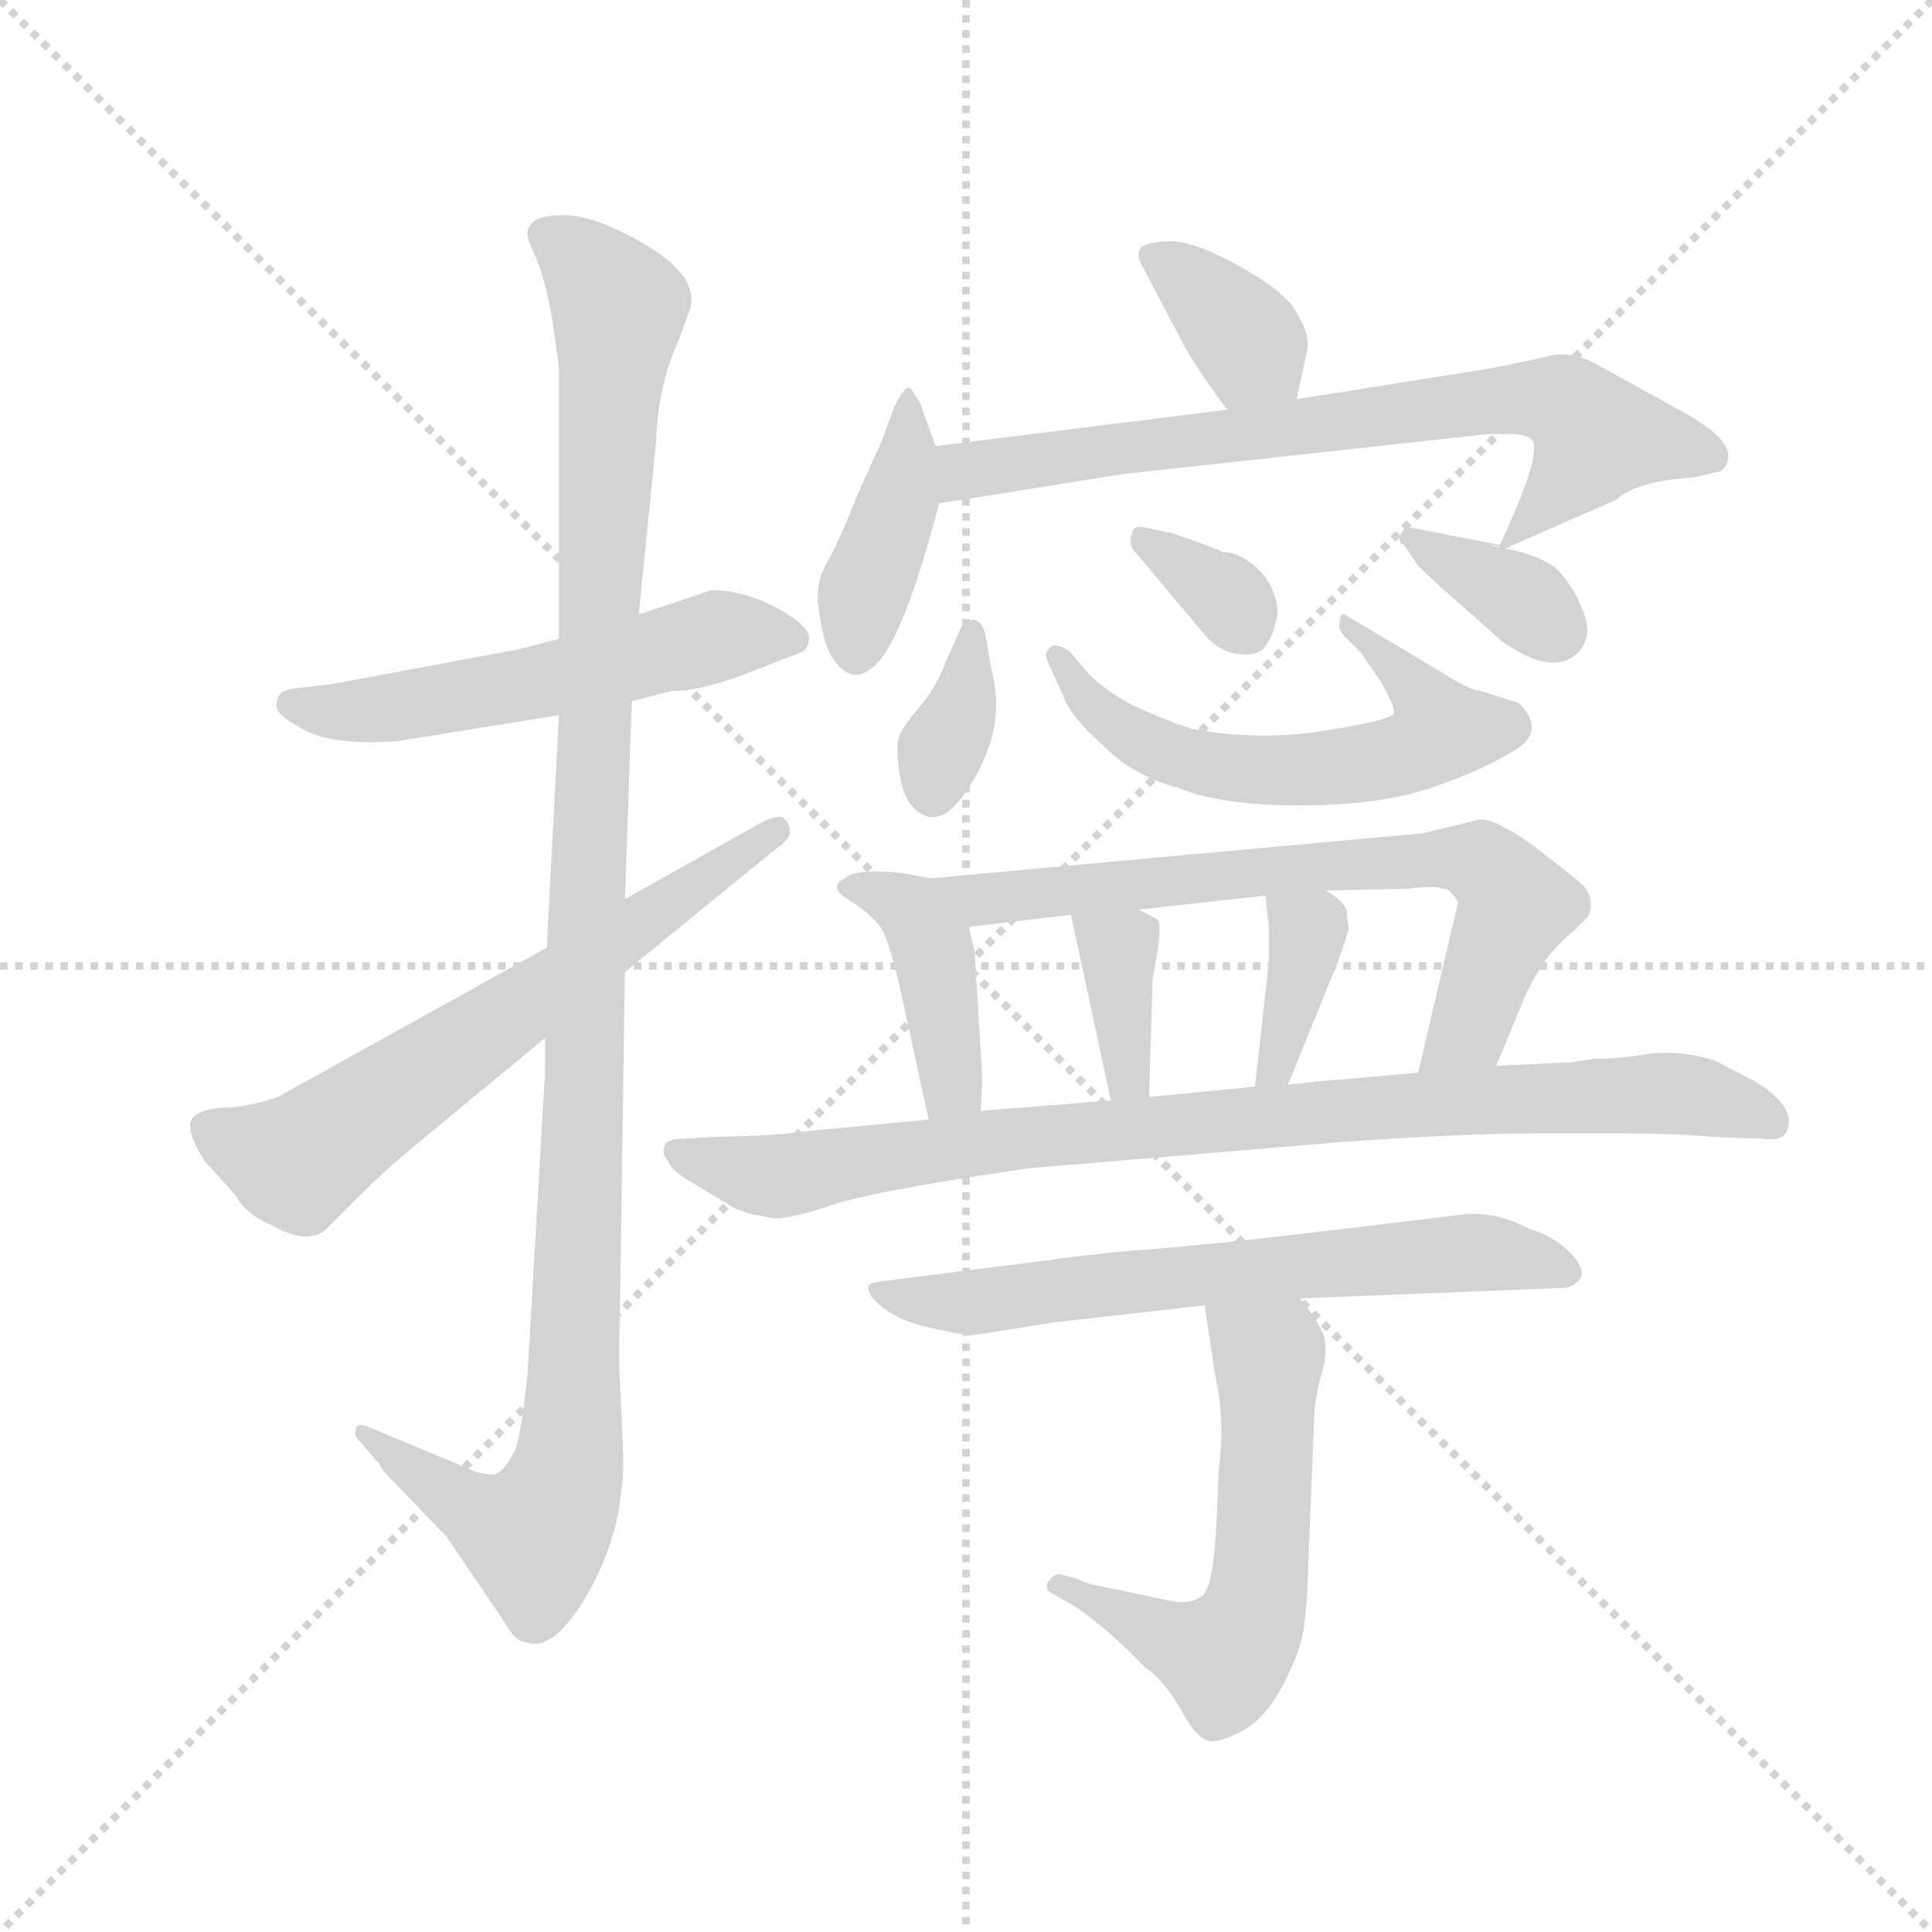 <svg version="1.1" viewBox="0 0 1024 1024" xmlns="http://www.w3.org/2000/svg">
  <g stroke="lightgray" stroke-dasharray="1,1" stroke-width="1" transform="scale(4, 4)">
    <line x1="0" y1="0" x2="256" y2="256"></line>
    <line x1="256" y1="0" x2="0" y2="256"></line>
    <line x1="128" y1="0" x2="128" y2="256"></line>
    <line x1="0" y1="128" x2="256" y2="128"></line>
  </g>
  <g transform="scale(0.92, -0.92) translate(60, -830)">
    <style type="text/css">
      
        @keyframes keyframes0 {
          from {
            stroke: blue;
            stroke-dashoffset: 550;
            stroke-width: 128;
          }
          64% {
            animation-timing-function: step-end;
            stroke: blue;
            stroke-dashoffset: 0;
            stroke-width: 128;
          }
          to {
            stroke: black;
            stroke-width: 1024;
          }
        }
        #make-me-a-hanzi-animation-0 {
          animation: keyframes0 0.698s both;
          animation-delay: 0s;
          animation-timing-function: linear;
        }
      
        @keyframes keyframes1 {
          from {
            stroke: blue;
            stroke-dashoffset: 1146;
            stroke-width: 128;
          }
          79% {
            animation-timing-function: step-end;
            stroke: blue;
            stroke-dashoffset: 0;
            stroke-width: 128;
          }
          to {
            stroke: black;
            stroke-width: 1024;
          }
        }
        #make-me-a-hanzi-animation-1 {
          animation: keyframes1 1.183s both;
          animation-delay: 0.698s;
          animation-timing-function: linear;
        }
      
        @keyframes keyframes2 {
          from {
            stroke: blue;
            stroke-dashoffset: 646;
            stroke-width: 128;
          }
          68% {
            animation-timing-function: step-end;
            stroke: blue;
            stroke-dashoffset: 0;
            stroke-width: 128;
          }
          to {
            stroke: black;
            stroke-width: 1024;
          }
        }
        #make-me-a-hanzi-animation-2 {
          animation: keyframes2 0.776s both;
          animation-delay: 1.88s;
          animation-timing-function: linear;
        }
      
        @keyframes keyframes3 {
          from {
            stroke: blue;
            stroke-dashoffset: 362;
            stroke-width: 128;
          }
          54% {
            animation-timing-function: step-end;
            stroke: blue;
            stroke-dashoffset: 0;
            stroke-width: 128;
          }
          to {
            stroke: black;
            stroke-width: 1024;
          }
        }
        #make-me-a-hanzi-animation-3 {
          animation: keyframes3 0.545s both;
          animation-delay: 2.656s;
          animation-timing-function: linear;
        }
      
        @keyframes keyframes4 {
          from {
            stroke: blue;
            stroke-dashoffset: 400;
            stroke-width: 128;
          }
          57% {
            animation-timing-function: step-end;
            stroke: blue;
            stroke-dashoffset: 0;
            stroke-width: 128;
          }
          to {
            stroke: black;
            stroke-width: 1024;
          }
        }
        #make-me-a-hanzi-animation-4 {
          animation: keyframes4 0.576s both;
          animation-delay: 3.201s;
          animation-timing-function: linear;
        }
      
        @keyframes keyframes5 {
          from {
            stroke: blue;
            stroke-dashoffset: 718;
            stroke-width: 128;
          }
          70% {
            animation-timing-function: step-end;
            stroke: blue;
            stroke-dashoffset: 0;
            stroke-width: 128;
          }
          to {
            stroke: black;
            stroke-width: 1024;
          }
        }
        #make-me-a-hanzi-animation-5 {
          animation: keyframes5 0.834s both;
          animation-delay: 3.776s;
          animation-timing-function: linear;
        }
      
        @keyframes keyframes6 {
          from {
            stroke: blue;
            stroke-dashoffset: 350;
            stroke-width: 128;
          }
          53% {
            animation-timing-function: step-end;
            stroke: blue;
            stroke-dashoffset: 0;
            stroke-width: 128;
          }
          to {
            stroke: black;
            stroke-width: 1024;
          }
        }
        #make-me-a-hanzi-animation-6 {
          animation: keyframes6 0.535s both;
          animation-delay: 4.61s;
          animation-timing-function: linear;
        }
      
        @keyframes keyframes7 {
          from {
            stroke: blue;
            stroke-dashoffset: 586;
            stroke-width: 128;
          }
          66% {
            animation-timing-function: step-end;
            stroke: blue;
            stroke-dashoffset: 0;
            stroke-width: 128;
          }
          to {
            stroke: black;
            stroke-width: 1024;
          }
        }
        #make-me-a-hanzi-animation-7 {
          animation: keyframes7 0.727s both;
          animation-delay: 5.145s;
          animation-timing-function: linear;
        }
      
        @keyframes keyframes8 {
          from {
            stroke: blue;
            stroke-dashoffset: 336;
            stroke-width: 128;
          }
          52% {
            animation-timing-function: step-end;
            stroke: blue;
            stroke-dashoffset: 0;
            stroke-width: 128;
          }
          to {
            stroke: black;
            stroke-width: 1024;
          }
        }
        #make-me-a-hanzi-animation-8 {
          animation: keyframes8 0.523s both;
          animation-delay: 5.872s;
          animation-timing-function: linear;
        }
      
        @keyframes keyframes9 {
          from {
            stroke: blue;
            stroke-dashoffset: 355;
            stroke-width: 128;
          }
          54% {
            animation-timing-function: step-end;
            stroke: blue;
            stroke-dashoffset: 0;
            stroke-width: 128;
          }
          to {
            stroke: black;
            stroke-width: 1024;
          }
        }
        #make-me-a-hanzi-animation-9 {
          animation: keyframes9 0.539s both;
          animation-delay: 6.396s;
          animation-timing-function: linear;
        }
      
        @keyframes keyframes10 {
          from {
            stroke: blue;
            stroke-dashoffset: 408;
            stroke-width: 128;
          }
          57% {
            animation-timing-function: step-end;
            stroke: blue;
            stroke-dashoffset: 0;
            stroke-width: 128;
          }
          to {
            stroke: black;
            stroke-width: 1024;
          }
        }
        #make-me-a-hanzi-animation-10 {
          animation: keyframes10 0.582s both;
          animation-delay: 6.934s;
          animation-timing-function: linear;
        }
      
        @keyframes keyframes11 {
          from {
            stroke: blue;
            stroke-dashoffset: 705;
            stroke-width: 128;
          }
          70% {
            animation-timing-function: step-end;
            stroke: blue;
            stroke-dashoffset: 0;
            stroke-width: 128;
          }
          to {
            stroke: black;
            stroke-width: 1024;
          }
        }
        #make-me-a-hanzi-animation-11 {
          animation: keyframes11 0.824s both;
          animation-delay: 7.516s;
          animation-timing-function: linear;
        }
      
        @keyframes keyframes12 {
          from {
            stroke: blue;
            stroke-dashoffset: 361;
            stroke-width: 128;
          }
          54% {
            animation-timing-function: step-end;
            stroke: blue;
            stroke-dashoffset: 0;
            stroke-width: 128;
          }
          to {
            stroke: black;
            stroke-width: 1024;
          }
        }
        #make-me-a-hanzi-animation-12 {
          animation: keyframes12 0.544s both;
          animation-delay: 8.34s;
          animation-timing-function: linear;
        }
      
        @keyframes keyframes13 {
          from {
            stroke: blue;
            stroke-dashoffset: 369;
            stroke-width: 128;
          }
          55% {
            animation-timing-function: step-end;
            stroke: blue;
            stroke-dashoffset: 0;
            stroke-width: 128;
          }
          to {
            stroke: black;
            stroke-width: 1024;
          }
        }
        #make-me-a-hanzi-animation-13 {
          animation: keyframes13 0.55s both;
          animation-delay: 8.884s;
          animation-timing-function: linear;
        }
      
        @keyframes keyframes14 {
          from {
            stroke: blue;
            stroke-dashoffset: 893;
            stroke-width: 128;
          }
          74% {
            animation-timing-function: step-end;
            stroke: blue;
            stroke-dashoffset: 0;
            stroke-width: 128;
          }
          to {
            stroke: black;
            stroke-width: 1024;
          }
        }
        #make-me-a-hanzi-animation-14 {
          animation: keyframes14 0.977s both;
          animation-delay: 9.434s;
          animation-timing-function: linear;
        }
      
        @keyframes keyframes15 {
          from {
            stroke: blue;
            stroke-dashoffset: 654;
            stroke-width: 128;
          }
          68% {
            animation-timing-function: step-end;
            stroke: blue;
            stroke-dashoffset: 0;
            stroke-width: 128;
          }
          to {
            stroke: black;
            stroke-width: 1024;
          }
        }
        #make-me-a-hanzi-animation-15 {
          animation: keyframes15 0.782s both;
          animation-delay: 10.411s;
          animation-timing-function: linear;
        }
      
        @keyframes keyframes16 {
          from {
            stroke: blue;
            stroke-dashoffset: 576;
            stroke-width: 128;
          }
          65% {
            animation-timing-function: step-end;
            stroke: blue;
            stroke-dashoffset: 0;
            stroke-width: 128;
          }
          to {
            stroke: black;
            stroke-width: 1024;
          }
        }
        #make-me-a-hanzi-animation-16 {
          animation: keyframes16 0.719s both;
          animation-delay: 11.193s;
          animation-timing-function: linear;
        }
      
    </style>
    
      <path d="M 350 490 L 308 476 L 262 462 L 239 456 L 132 436 L 115 434 Q 100 433 100 427 Q 96 420 111 412 Q 128 400 169 403 L 262 418 L 304 426 L 327 432 Q 338 431 365 440 L 401 454 Q 405 455 406 461 Q 408 468 389 479 Q 369 490 350 490 Z" fill="lightgray"></path>
    
      <path d="M 308 476 L 318 576 Q 319 608 331 634 L 336 648 Q 348 672 299 696 Q 279 706 265 706 Q 251 706 247 702 Q 243 698 244 694 Q 244 692 249 681 Q 254 669 258 647 L 262 619 L 262 462 L 262 418 L 255 284 L 254 232 L 254 212 L 244 40 Q 241 8 237 -5 Q 231 -17 226 -19 Q 219 -21 205 -14 L 152 8 Q 145 11 145 6 Q 144 2 147 0 L 159 -14 Q 158 -15 171 -28 L 197 -55 L 231 -105 Q 237 -116 243 -116 Q 260 -123 282 -82 Q 296 -54 298 -28 Q 300 -21 298 16 Q 296 52 297 66 L 300 270 L 300 312 L 304 426 L 308 476 Z" fill="lightgray"></path>
    
      <path d="M 255 284 L 100 198 Q 89 194 74 192 Q 58 192 52 187 Q 45 181 58 161 L 76 141 Q 82 130 97 124 Q 116 113 127 121 L 146 140 Q 162 156 179 170 L 254 232 L 300 270 L 387 341 Q 395 346 395 351 Q 395 356 391 359 Q 386 361 373 353 L 300 312 L 255 284 Z" fill="lightgray"></path>
    
      <path d="M 687 600 L 693 628 Q 695 636 688 648 Q 683 660 657 675 Q 631 690 616 691 Q 601 691 597 687 Q 594 683 599 675 L 619 637 Q 626 622 647 594 C 665 570 681 571 687 600 Z" fill="lightgray"></path>
    
      <path d="M 479 573 L 470 598 L 466 604 Q 463 612 455 595 L 448 576 L 434 545 Q 423 517 416 505 Q 409 493 412 477 Q 414 461 419 452 Q 432 431 448 451 Q 463 471 481 540 C 485 556 485 556 479 573 Z" fill="lightgray"></path>
    
      <path d="M 647 594 L 479 573 C 449 569 451 535 481 540 L 588 557 L 798 580 L 810 580 Q 820 580 823 576 Q 828 567 804 516 C 802 512 802 512 807 514 L 871 542 Q 883 553 916 555 L 929 558 Q 934 559 935 564 Q 940 576 909 593 L 860 620 Q 844 629 829 624 L 800 618 L 687 600 L 647 594 Z" fill="lightgray"></path>
    
      <path d="M 493 467 L 485 449 Q 480 435 470 423 Q 460 411 458 406 Q 456 400 458 386 Q 460 371 466 365 Q 482 348 501 381 Q 520 413 511 445 L 508 463 Q 506 473 500 473 Q 495 473 493 467 Z" fill="lightgray"></path>
    
      <path d="M 544 448 L 553 428 Q 557 417 576 400 Q 593 383 619 376 Q 643 366 689 366 Q 734 366 764 376 Q 794 386 813 398 Q 831 409 815 425 L 793 432 Q 787 432 770 443 L 718 474 Q 712 479 712 472 Q 710 468 715 463 L 724 454 L 735 438 Q 744 423 743 419 Q 741 415 703 409 Q 665 403 627 410 Q 611 415 592 424 Q 577 432 567 442 L 556 455 Q 548 460 545 457 Q 541 454 544 448 Z" fill="lightgray"></path>
    
      <path d="M 615 523 L 600 526 Q 593 528 592 522 Q 590 516 594 512 L 636 462 Q 644 454 655 453 Q 666 452 670 459 Q 674 465 676 476 Q 676 490 666 501 Q 655 512 644 512 Q 644 513 615 523 Z" fill="lightgray"></path>
    
      <path d="M 804 516 L 753 526 Q 748 526 747 522 Q 745 517 749 516 L 757 504 Q 766 495 780 483 L 806 460 Q 835 440 849 454 Q 858 463 852 478 Q 846 493 837 502 Q 828 510 807 514 C 778 520 833 510 804 516 Z" fill="lightgray"></path>
    
      <path d="M 476 324 L 460 327 Q 433 330 427 324 Q 416 319 430 311 Q 444 302 449 293 Q 453 284 458 263 L 475 185 C 481 156 503 160 505 190 L 506 208 L 502 273 Q 502 278 501 284 L 498 296 C 492 321 492 321 476 324 Z" fill="lightgray"></path>
    
      <path d="M 802 216 L 819 257 Q 830 281 847 294 L 855 302 Q 859 312 852 320 Q 844 327 823 343 Q 802 358 793 358 L 760 350 L 476 324 C 446 321 468 292 498 296 L 557 303 L 596 306 L 669 314 L 704 317 L 751 318 Q 766 320 771 318 Q 775 319 780 310 L 757 212 C 750 183 791 188 802 216 Z" fill="lightgray"></path>
    
      <path d="M 557 303 L 580 196 C 586 167 601 168 602 198 L 604 266 L 607 283 Q 609 298 607 300 Q 604 302 596 306 C 569 320 551 329 557 303 Z" fill="lightgray"></path>
    
      <path d="M 669 314 L 671 296 L 671 276 L 663 204 C 660 174 671 177 682 205 L 710 274 Q 717 293 717 296 Q 716 299 716 305 Q 715 310 704 317 C 679 334 666 343 669 314 Z" fill="lightgray"></path>
    
      <path d="M 376 130 L 386 128 Q 396 128 420 136 Q 444 144 533 157 L 712 172 Q 782 177 824 177 L 876 177 Q 905 177 927 175 L 955 174 Q 968 172 970 180 Q 974 193 951 207 L 928 219 Q 909 225 891 223 Q 873 220 858 220 L 845 218 L 802 216 L 757 212 L 712 208 Q 707 208 682 205 L 663 204 L 602 198 L 580 196 L 505 190 L 475 185 L 401 178 Q 393 176 351 175 L 334 174 Q 324 174 323 170 Q 321 165 325 161 Q 327 155 340 148 L 363 134 Q 373 130 376 130 Z" fill="lightgray"></path>
    
      <path d="M 689 82 L 840 88 Q 846 88 850 93 Q 854 98 845 108 Q 835 118 821 122 Q 801 133 780 130 Q 650 114 611 111 Q 571 108 544 104 L 449 92 Q 442 91 441 90 Q 439 88 442 83 Q 453 70 476 65 Q 499 60 502 61 L 546 68 L 634 78 L 689 82 Z" fill="lightgray"></path>
    
      <path d="M 642 -18 L 641 -45 Q 639 -84 633 -89 Q 626 -95 613 -92 L 585 -86 Q 563 -82 562 -80 L 551 -77 Q 548 -76 544 -81 Q 541 -86 548 -89 L 560 -96 Q 579 -109 599 -130 Q 612 -139 622 -158 Q 630 -172 637 -173 Q 643 -174 656 -167 Q 669 -160 679 -141 Q 689 -122 691 -109 Q 693 -97 694 -64 L 697 10 Q 697 23 701 37 Q 705 50 703 59 Q 701 67 689 82 C 671 106 630 108 634 78 L 640 38 Q 646 13 642 -18 Z" fill="lightgray"></path>
    
    
      <clipPath id="make-me-a-hanzi-clip-0">
        <path d="M 350 490 L 308 476 L 262 462 L 239 456 L 132 436 L 115 434 Q 100 433 100 427 Q 96 420 111 412 Q 128 400 169 403 L 262 418 L 304 426 L 327 432 Q 338 431 365 440 L 401 454 Q 405 455 406 461 Q 408 468 389 479 Q 369 490 350 490 Z"></path>
      </clipPath>
      <path clip-path="url(#make-me-a-hanzi-clip-0)" d="M 108 424 L 158 421 L 279 443 L 354 464 L 397 462" fill="none" id="make-me-a-hanzi-animation-0" stroke-dasharray="422 844" stroke-linecap="round"></path>
    
      <clipPath id="make-me-a-hanzi-clip-1">
        <path d="M 308 476 L 318 576 Q 319 608 331 634 L 336 648 Q 348 672 299 696 Q 279 706 265 706 Q 251 706 247 702 Q 243 698 244 694 Q 244 692 249 681 Q 254 669 258 647 L 262 619 L 262 462 L 262 418 L 255 284 L 254 232 L 254 212 L 244 40 Q 241 8 237 -5 Q 231 -17 226 -19 Q 219 -21 205 -14 L 152 8 Q 145 11 145 6 Q 144 2 147 0 L 159 -14 Q 158 -15 171 -28 L 197 -55 L 231 -105 Q 237 -116 243 -116 Q 260 -123 282 -82 Q 296 -54 298 -28 Q 300 -21 298 16 Q 296 52 297 66 L 300 270 L 300 312 L 304 426 L 308 476 Z"></path>
      </clipPath>
      <path clip-path="url(#make-me-a-hanzi-clip-1)" d="M 254 695 L 268 687 L 297 653 L 282 425 L 268 -13 L 248 -55 L 207 -37 L 149 4" fill="none" id="make-me-a-hanzi-animation-1" stroke-dasharray="1018 2036" stroke-linecap="round"></path>
    
      <clipPath id="make-me-a-hanzi-clip-2">
        <path d="M 255 284 L 100 198 Q 89 194 74 192 Q 58 192 52 187 Q 45 181 58 161 L 76 141 Q 82 130 97 124 Q 116 113 127 121 L 146 140 Q 162 156 179 170 L 254 232 L 300 270 L 387 341 Q 395 346 395 351 Q 395 356 391 359 Q 386 361 373 353 L 300 312 L 255 284 Z"></path>
      </clipPath>
      <path clip-path="url(#make-me-a-hanzi-clip-2)" d="M 60 180 L 114 162 L 388 352" fill="none" id="make-me-a-hanzi-animation-2" stroke-dasharray="518 1036" stroke-linecap="round"></path>
    
      <clipPath id="make-me-a-hanzi-clip-3">
        <path d="M 687 600 L 693 628 Q 695 636 688 648 Q 683 660 657 675 Q 631 690 616 691 Q 601 691 597 687 Q 594 683 599 675 L 619 637 Q 626 622 647 594 C 665 570 681 571 687 600 Z"></path>
      </clipPath>
      <path clip-path="url(#make-me-a-hanzi-clip-3)" d="M 603 682 L 649 646 L 679 609" fill="none" id="make-me-a-hanzi-animation-3" stroke-dasharray="234 468" stroke-linecap="round"></path>
    
      <clipPath id="make-me-a-hanzi-clip-4">
        <path d="M 479 573 L 470 598 L 466 604 Q 463 612 455 595 L 448 576 L 434 545 Q 423 517 416 505 Q 409 493 412 477 Q 414 461 419 452 Q 432 431 448 451 Q 463 471 481 540 C 485 556 485 556 479 573 Z"></path>
      </clipPath>
      <path clip-path="url(#make-me-a-hanzi-clip-4)" d="M 462 597 L 457 535 L 438 490 L 434 457" fill="none" id="make-me-a-hanzi-animation-4" stroke-dasharray="272 544" stroke-linecap="round"></path>
    
      <clipPath id="make-me-a-hanzi-clip-5">
        <path d="M 647 594 L 479 573 C 449 569 451 535 481 540 L 588 557 L 798 580 L 810 580 Q 820 580 823 576 Q 828 567 804 516 C 802 512 802 512 807 514 L 871 542 Q 883 553 916 555 L 929 558 Q 934 559 935 564 Q 940 576 909 593 L 860 620 Q 844 629 829 624 L 800 618 L 687 600 L 647 594 Z"></path>
      </clipPath>
      <path clip-path="url(#make-me-a-hanzi-clip-5)" d="M 488 546 L 496 559 L 519 563 L 811 601 L 843 597 L 858 575 L 811 523" fill="none" id="make-me-a-hanzi-animation-5" stroke-dasharray="590 1180" stroke-linecap="round"></path>
    
      <clipPath id="make-me-a-hanzi-clip-6">
        <path d="M 493 467 L 485 449 Q 480 435 470 423 Q 460 411 458 406 Q 456 400 458 386 Q 460 371 466 365 Q 482 348 501 381 Q 520 413 511 445 L 508 463 Q 506 473 500 473 Q 495 473 493 467 Z"></path>
      </clipPath>
      <path clip-path="url(#make-me-a-hanzi-clip-6)" d="M 501 465 L 478 374" fill="none" id="make-me-a-hanzi-animation-6" stroke-dasharray="222 444" stroke-linecap="round"></path>
    
      <clipPath id="make-me-a-hanzi-clip-7">
        <path d="M 544 448 L 553 428 Q 557 417 576 400 Q 593 383 619 376 Q 643 366 689 366 Q 734 366 764 376 Q 794 386 813 398 Q 831 409 815 425 L 793 432 Q 787 432 770 443 L 718 474 Q 712 479 712 472 Q 710 468 715 463 L 724 454 L 735 438 Q 744 423 743 419 Q 741 415 703 409 Q 665 403 627 410 Q 611 415 592 424 Q 577 432 567 442 L 556 455 Q 548 460 545 457 Q 541 454 544 448 Z"></path>
      </clipPath>
      <path clip-path="url(#make-me-a-hanzi-clip-7)" d="M 550 452 L 570 423 L 599 402 L 630 391 L 713 388 L 763 402 L 770 409 L 766 420 L 717 469" fill="none" id="make-me-a-hanzi-animation-7" stroke-dasharray="458 916" stroke-linecap="round"></path>
    
      <clipPath id="make-me-a-hanzi-clip-8">
        <path d="M 615 523 L 600 526 Q 593 528 592 522 Q 590 516 594 512 L 636 462 Q 644 454 655 453 Q 666 452 670 459 Q 674 465 676 476 Q 676 490 666 501 Q 655 512 644 512 Q 644 513 615 523 Z"></path>
      </clipPath>
      <path clip-path="url(#make-me-a-hanzi-clip-8)" d="M 599 518 L 647 487 L 658 467" fill="none" id="make-me-a-hanzi-animation-8" stroke-dasharray="208 416" stroke-linecap="round"></path>
    
      <clipPath id="make-me-a-hanzi-clip-9">
        <path d="M 804 516 L 753 526 Q 748 526 747 522 Q 745 517 749 516 L 757 504 Q 766 495 780 483 L 806 460 Q 835 440 849 454 Q 858 463 852 478 Q 846 493 837 502 Q 828 510 807 514 C 778 520 833 510 804 516 Z"></path>
      </clipPath>
      <path clip-path="url(#make-me-a-hanzi-clip-9)" d="M 752 520 L 815 486 L 835 467" fill="none" id="make-me-a-hanzi-animation-9" stroke-dasharray="227 454" stroke-linecap="round"></path>
    
      <clipPath id="make-me-a-hanzi-clip-10">
        <path d="M 476 324 L 460 327 Q 433 330 427 324 Q 416 319 430 311 Q 444 302 449 293 Q 453 284 458 263 L 475 185 C 481 156 503 160 505 190 L 506 208 L 502 273 Q 502 278 501 284 L 498 296 C 492 321 492 321 476 324 Z"></path>
      </clipPath>
      <path clip-path="url(#make-me-a-hanzi-clip-10)" d="M 433 319 L 465 305 L 477 284 L 489 205 L 481 195" fill="none" id="make-me-a-hanzi-animation-10" stroke-dasharray="280 560" stroke-linecap="round"></path>
    
      <clipPath id="make-me-a-hanzi-clip-11">
        <path d="M 802 216 L 819 257 Q 830 281 847 294 L 855 302 Q 859 312 852 320 Q 844 327 823 343 Q 802 358 793 358 L 760 350 L 476 324 C 446 321 468 292 498 296 L 557 303 L 596 306 L 669 314 L 704 317 L 751 318 Q 766 320 771 318 Q 775 319 780 310 L 757 212 C 750 183 791 188 802 216 Z"></path>
      </clipPath>
      <path clip-path="url(#make-me-a-hanzi-clip-11)" d="M 484 323 L 505 311 L 690 331 L 794 331 L 813 308 L 786 237 L 764 218" fill="none" id="make-me-a-hanzi-animation-11" stroke-dasharray="577 1154" stroke-linecap="round"></path>
    
      <clipPath id="make-me-a-hanzi-clip-12">
        <path d="M 557 303 L 580 196 C 586 167 601 168 602 198 L 604 266 L 607 283 Q 609 298 607 300 Q 604 302 596 306 C 569 320 551 329 557 303 Z"></path>
      </clipPath>
      <path clip-path="url(#make-me-a-hanzi-clip-12)" d="M 564 297 L 584 282 L 590 210 L 596 205" fill="none" id="make-me-a-hanzi-animation-12" stroke-dasharray="233 466" stroke-linecap="round"></path>
    
      <clipPath id="make-me-a-hanzi-clip-13">
        <path d="M 669 314 L 671 296 L 671 276 L 663 204 C 660 174 671 177 682 205 L 710 274 Q 717 293 717 296 Q 716 299 716 305 Q 715 310 704 317 C 679 334 666 343 669 314 Z"></path>
      </clipPath>
      <path clip-path="url(#make-me-a-hanzi-clip-13)" d="M 675 310 L 693 288 L 676 216 L 667 211" fill="none" id="make-me-a-hanzi-animation-13" stroke-dasharray="241 482" stroke-linecap="round"></path>
    
      <clipPath id="make-me-a-hanzi-clip-14">
        <path d="M 376 130 L 386 128 Q 396 128 420 136 Q 444 144 533 157 L 712 172 Q 782 177 824 177 L 876 177 Q 905 177 927 175 L 955 174 Q 968 172 970 180 Q 974 193 951 207 L 928 219 Q 909 225 891 223 Q 873 220 858 220 L 845 218 L 802 216 L 757 212 L 712 208 Q 707 208 682 205 L 663 204 L 602 198 L 580 196 L 505 190 L 475 185 L 401 178 Q 393 176 351 175 L 334 174 Q 324 174 323 170 Q 321 165 325 161 Q 327 155 340 148 L 363 134 Q 373 130 376 130 Z"></path>
      </clipPath>
      <path clip-path="url(#make-me-a-hanzi-clip-14)" d="M 330 167 L 386 152 L 529 175 L 888 200 L 916 199 L 960 184" fill="none" id="make-me-a-hanzi-animation-14" stroke-dasharray="765 1530" stroke-linecap="round"></path>
    
      <clipPath id="make-me-a-hanzi-clip-15">
        <path d="M 689 82 L 840 88 Q 846 88 850 93 Q 854 98 845 108 Q 835 118 821 122 Q 801 133 780 130 Q 650 114 611 111 Q 571 108 544 104 L 449 92 Q 442 91 441 90 Q 439 88 442 83 Q 453 70 476 65 Q 499 60 502 61 L 546 68 L 634 78 L 689 82 Z"></path>
      </clipPath>
      <path clip-path="url(#make-me-a-hanzi-clip-15)" d="M 446 87 L 499 79 L 771 108 L 807 107 L 841 98" fill="none" id="make-me-a-hanzi-animation-15" stroke-dasharray="526 1052" stroke-linecap="round"></path>
    
      <clipPath id="make-me-a-hanzi-clip-16">
        <path d="M 642 -18 L 641 -45 Q 639 -84 633 -89 Q 626 -95 613 -92 L 585 -86 Q 563 -82 562 -80 L 551 -77 Q 548 -76 544 -81 Q 541 -86 548 -89 L 560 -96 Q 579 -109 599 -130 Q 612 -139 622 -158 Q 630 -172 637 -173 Q 643 -174 656 -167 Q 669 -160 679 -141 Q 689 -122 691 -109 Q 693 -97 694 -64 L 697 10 Q 697 23 701 37 Q 705 50 703 59 Q 701 67 689 82 C 671 106 630 108 634 78 L 640 38 Q 646 13 642 -18 Z"></path>
      </clipPath>
      <path clip-path="url(#make-me-a-hanzi-clip-16)" d="M 641 72 L 671 49 L 667 -73 L 656 -112 L 643 -124 L 635 -122 L 550 -83" fill="none" id="make-me-a-hanzi-animation-16" stroke-dasharray="448 896" stroke-linecap="round"></path>
    
  </g>
</svg>